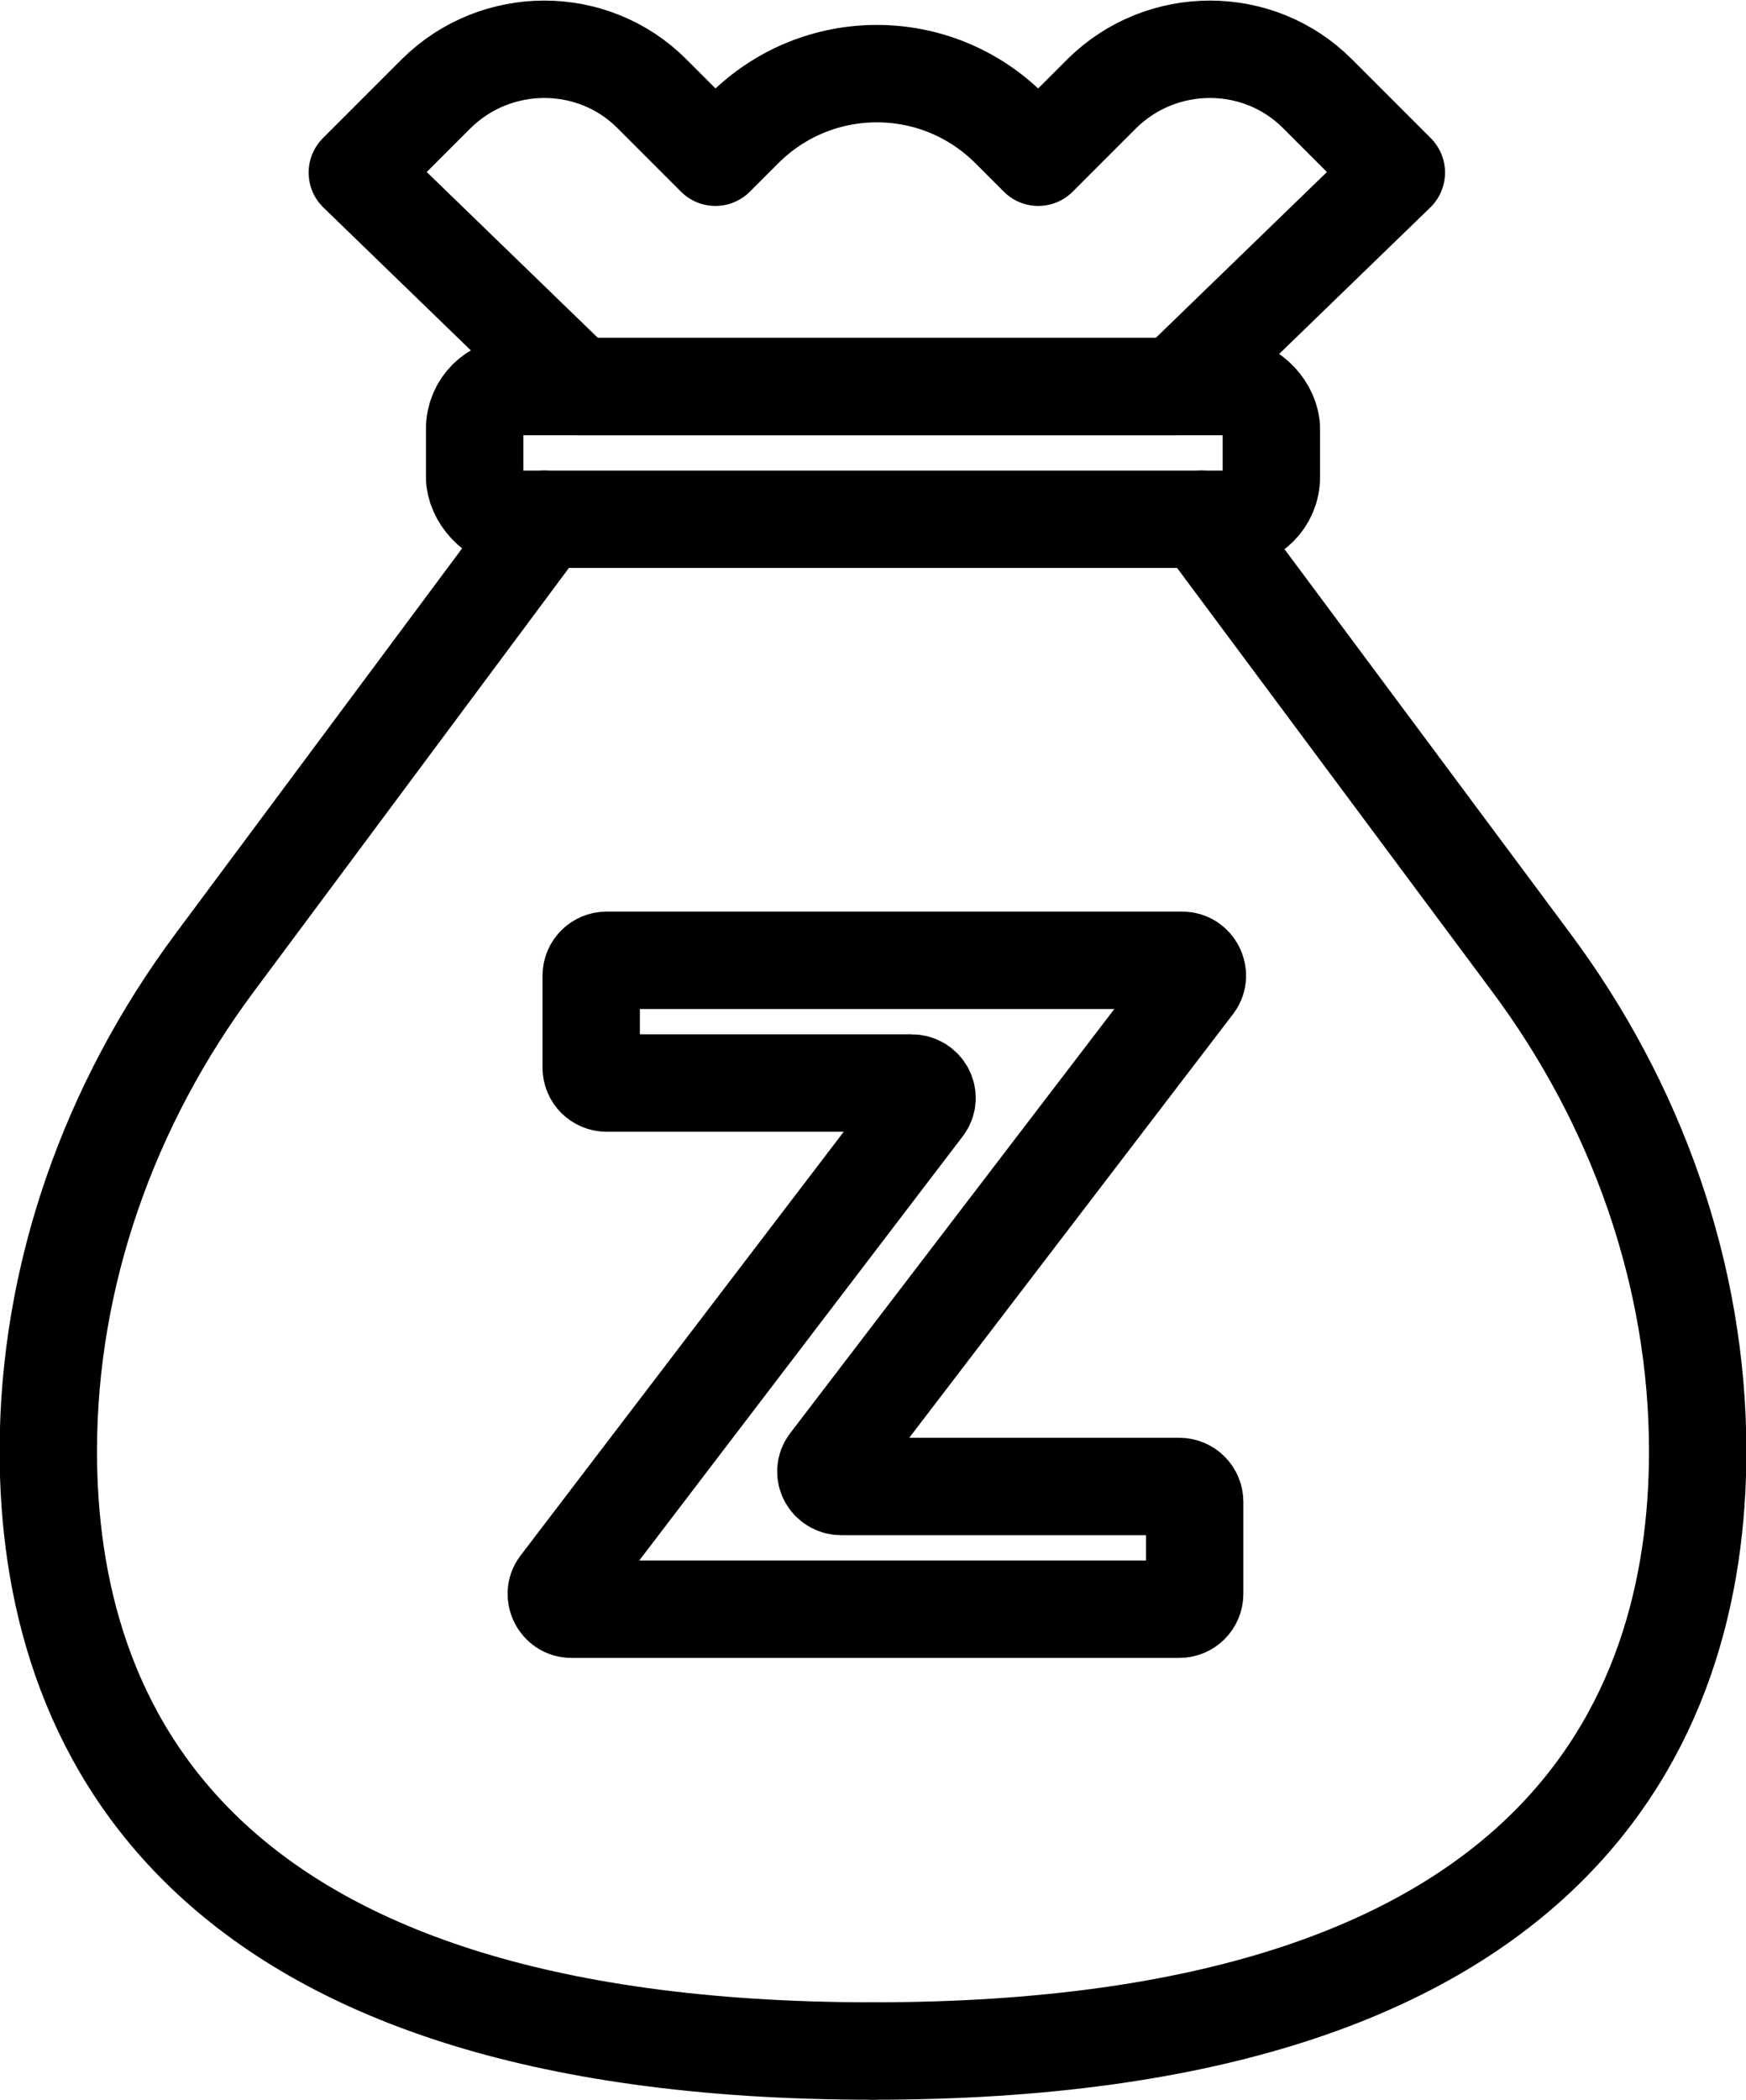 <?xml version="1.0" encoding="UTF-8"?>
<svg id="Capa_2" data-name="Capa 2" xmlns="http://www.w3.org/2000/svg" viewBox="0 0 22.77 27.38">
  <defs>
    <style>
      .cls-1 {
        fill: none;
        stroke: #000;
        stroke-linecap: round;
        stroke-linejoin: round;
        stroke-width: 1.27px;
      }
    </style>
  </defs>
  <g id="Layer_1" data-name="Layer 1">
    <g>
      <path class="cls-1" d="M7.1,6.77L2.8,12.55c-1.37,1.84-2.17,4.07-2.17,6.37,0,3.55,1.87,7.82,10.75,7.82"/>
      <path class="cls-1" d="M15.67,6.77l4.3,5.78c1.37,1.84,2.17,4.07,2.17,6.37,0,3.55-1.87,7.82-10.75,7.82"/>
      <rect class="cls-1" x="6.19" y="5.04" width="10.39" height="1.73" rx=".55" ry=".55"/>
      <path class="cls-1" d="M14.37,1.22l-.83,.83-.37-.37c-.96-.96-2.51-.96-3.47,0l-.37,.37-.83-.83c-.77-.77-2.03-.77-2.81,0l-1.03,1.03,2.88,2.79h7.79l2.88-2.79-1.03-1.03c-.77-.77-2.03-.77-2.81,0Z"/>
      <path class="cls-1" d="M7.29,20.67l4.76-6.24c.1-.13,0-.31-.16-.31h-3.98c-.11,0-.2-.09-.2-.2v-1.2c0-.11,.09-.2,.2-.2h7.51c.16,0,.25,.19,.16,.31l-4.77,6.24c-.1,.13,0,.31,.16,.31h4.41c.11,0,.2,.09,.2,.2v1.2c0,.11-.09,.2-.2,.2H7.45c-.16,0-.25-.19-.16-.31Z"/>
    </g>
  </g>
</svg>